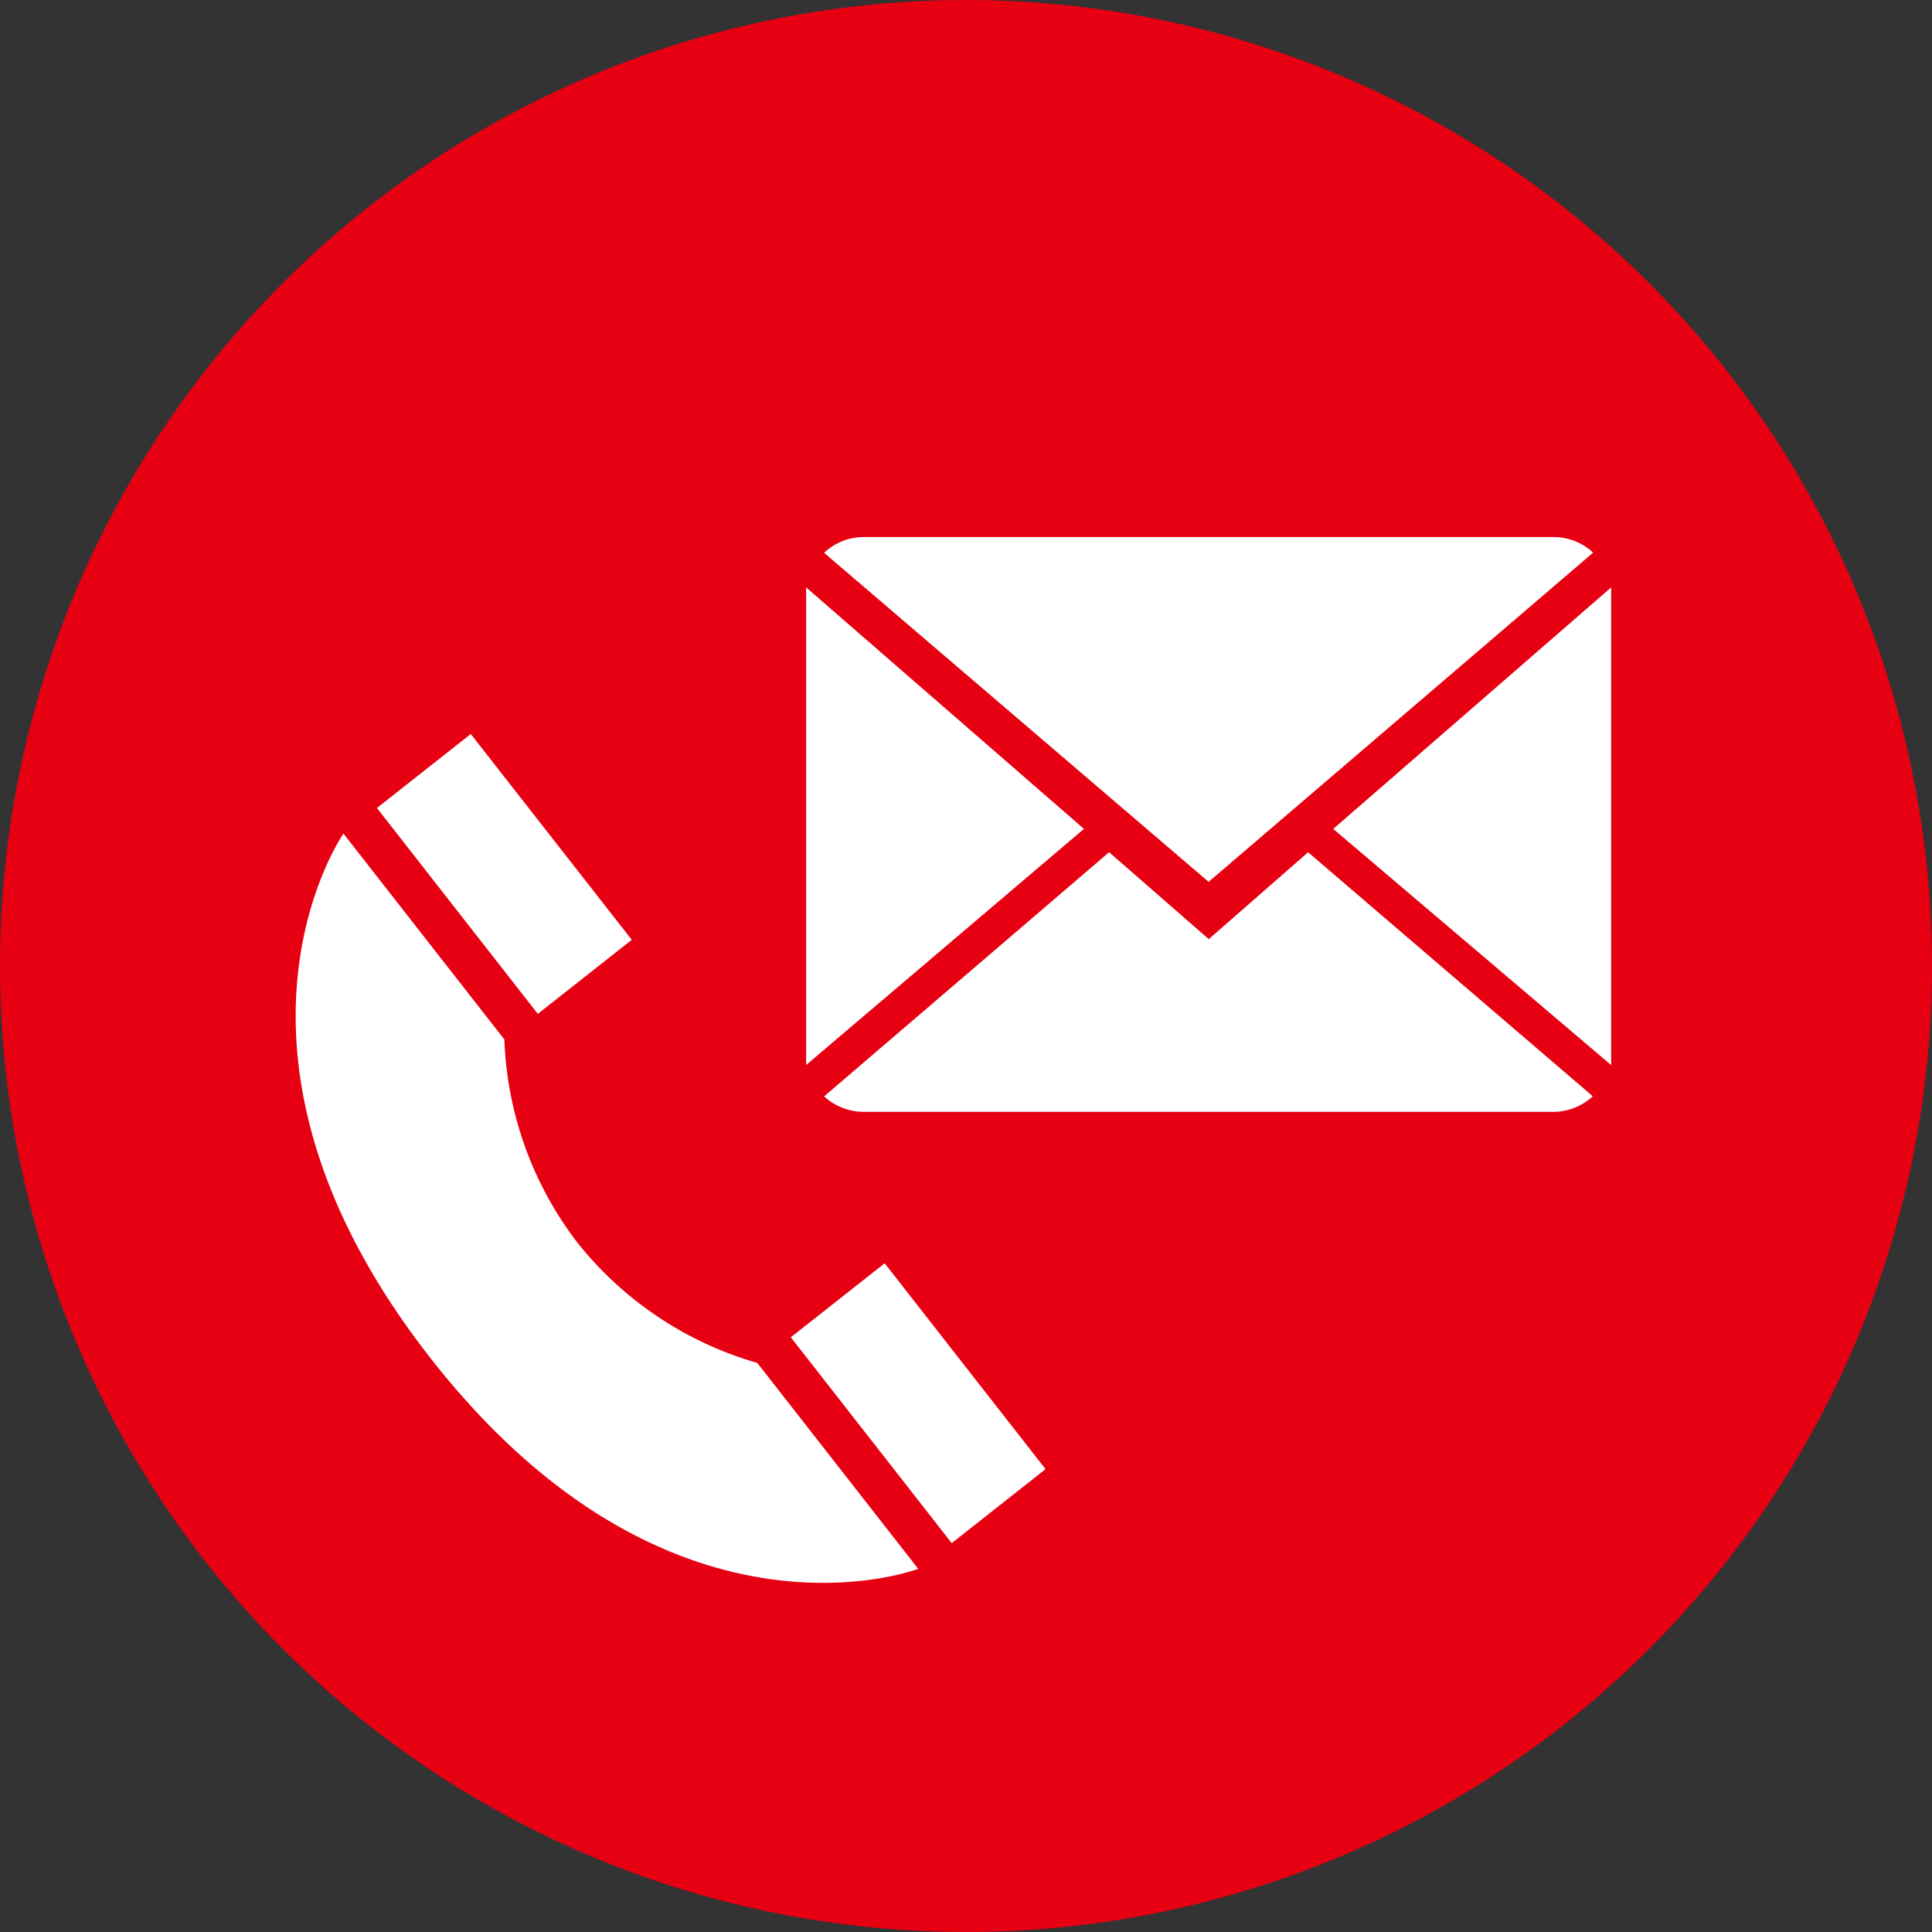 <svg xmlns="http://www.w3.org/2000/svg" width="40" height="40" viewBox="0 0 40 40">
  <rect x="0" y="0" width="40" height="40" fill="#333333" stroke="none"/>
  <g id="グループ_12" data-name="グループ 12" transform="translate(-192.557 -146.006)">
    <g id="グループ_10" data-name="グループ 10" transform="translate(192.557 146.006)">
      <path id="パス_41" data-name="パス 41" d="M192.557,166.006a20,20,0,1,0,20-20A20,20,0,0,0,192.557,166.006Z" transform="translate(-192.557 -146.006)" fill="#e60012"/>
    </g>
    <g id="Icons_with_numbers" data-name="Icons with numbers" transform="translate(209.246 157.121)">
      <g id="Group">
        <path id="Shape" d="M209.321,156.8l5.894,5.052a1.206,1.206,0,0,1-.819.323H200.125a1.212,1.212,0,0,1-.824-.321l5.9-5.055,2.063,1.8Zm-2.06.613L199.3,150.6a1.2,1.2,0,0,1,.822-.326H214.4a1.2,1.2,0,0,1,.822.323Zm8.334,3.793-5.754-4.889,5.754-5v9.893Zm-16.667,0v-9.89l5.752,5-5.752,4.889Z" transform="translate(-198.927 -150.27)" fill="#fff"/>
      </g>
    </g>
    <g id="グループ_11" data-name="グループ 11" transform="translate(198.678 161.203)">
      <path id="パス_42" data-name="パス 42" d="M200.87,156.107l-1.943,1.532,3.331,4.262,1.943-1.532Z" transform="translate(-188.675 -145.149)" fill="#fff"/>
      <path id="パス_43" data-name="パス 43" d="M200.733,161.081a7.329,7.329,0,0,1-1.514-4.208l-3.332-4.263s-3.154,4.52,1.8,10.857,10.1,4.365,10.1,4.365l-3.332-4.263A7.354,7.354,0,0,1,200.733,161.081Z" transform="translate(-194.897 -150.548)" fill="#fff"/>
      <path id="パス_44" data-name="パス 44" d="M200.833,156.061,197.5,151.8l-1.943,1.532,3.331,4.262Z" transform="translate(-193.874 -151.8)" fill="#fff"/>
    </g>
  </g>
</svg>
